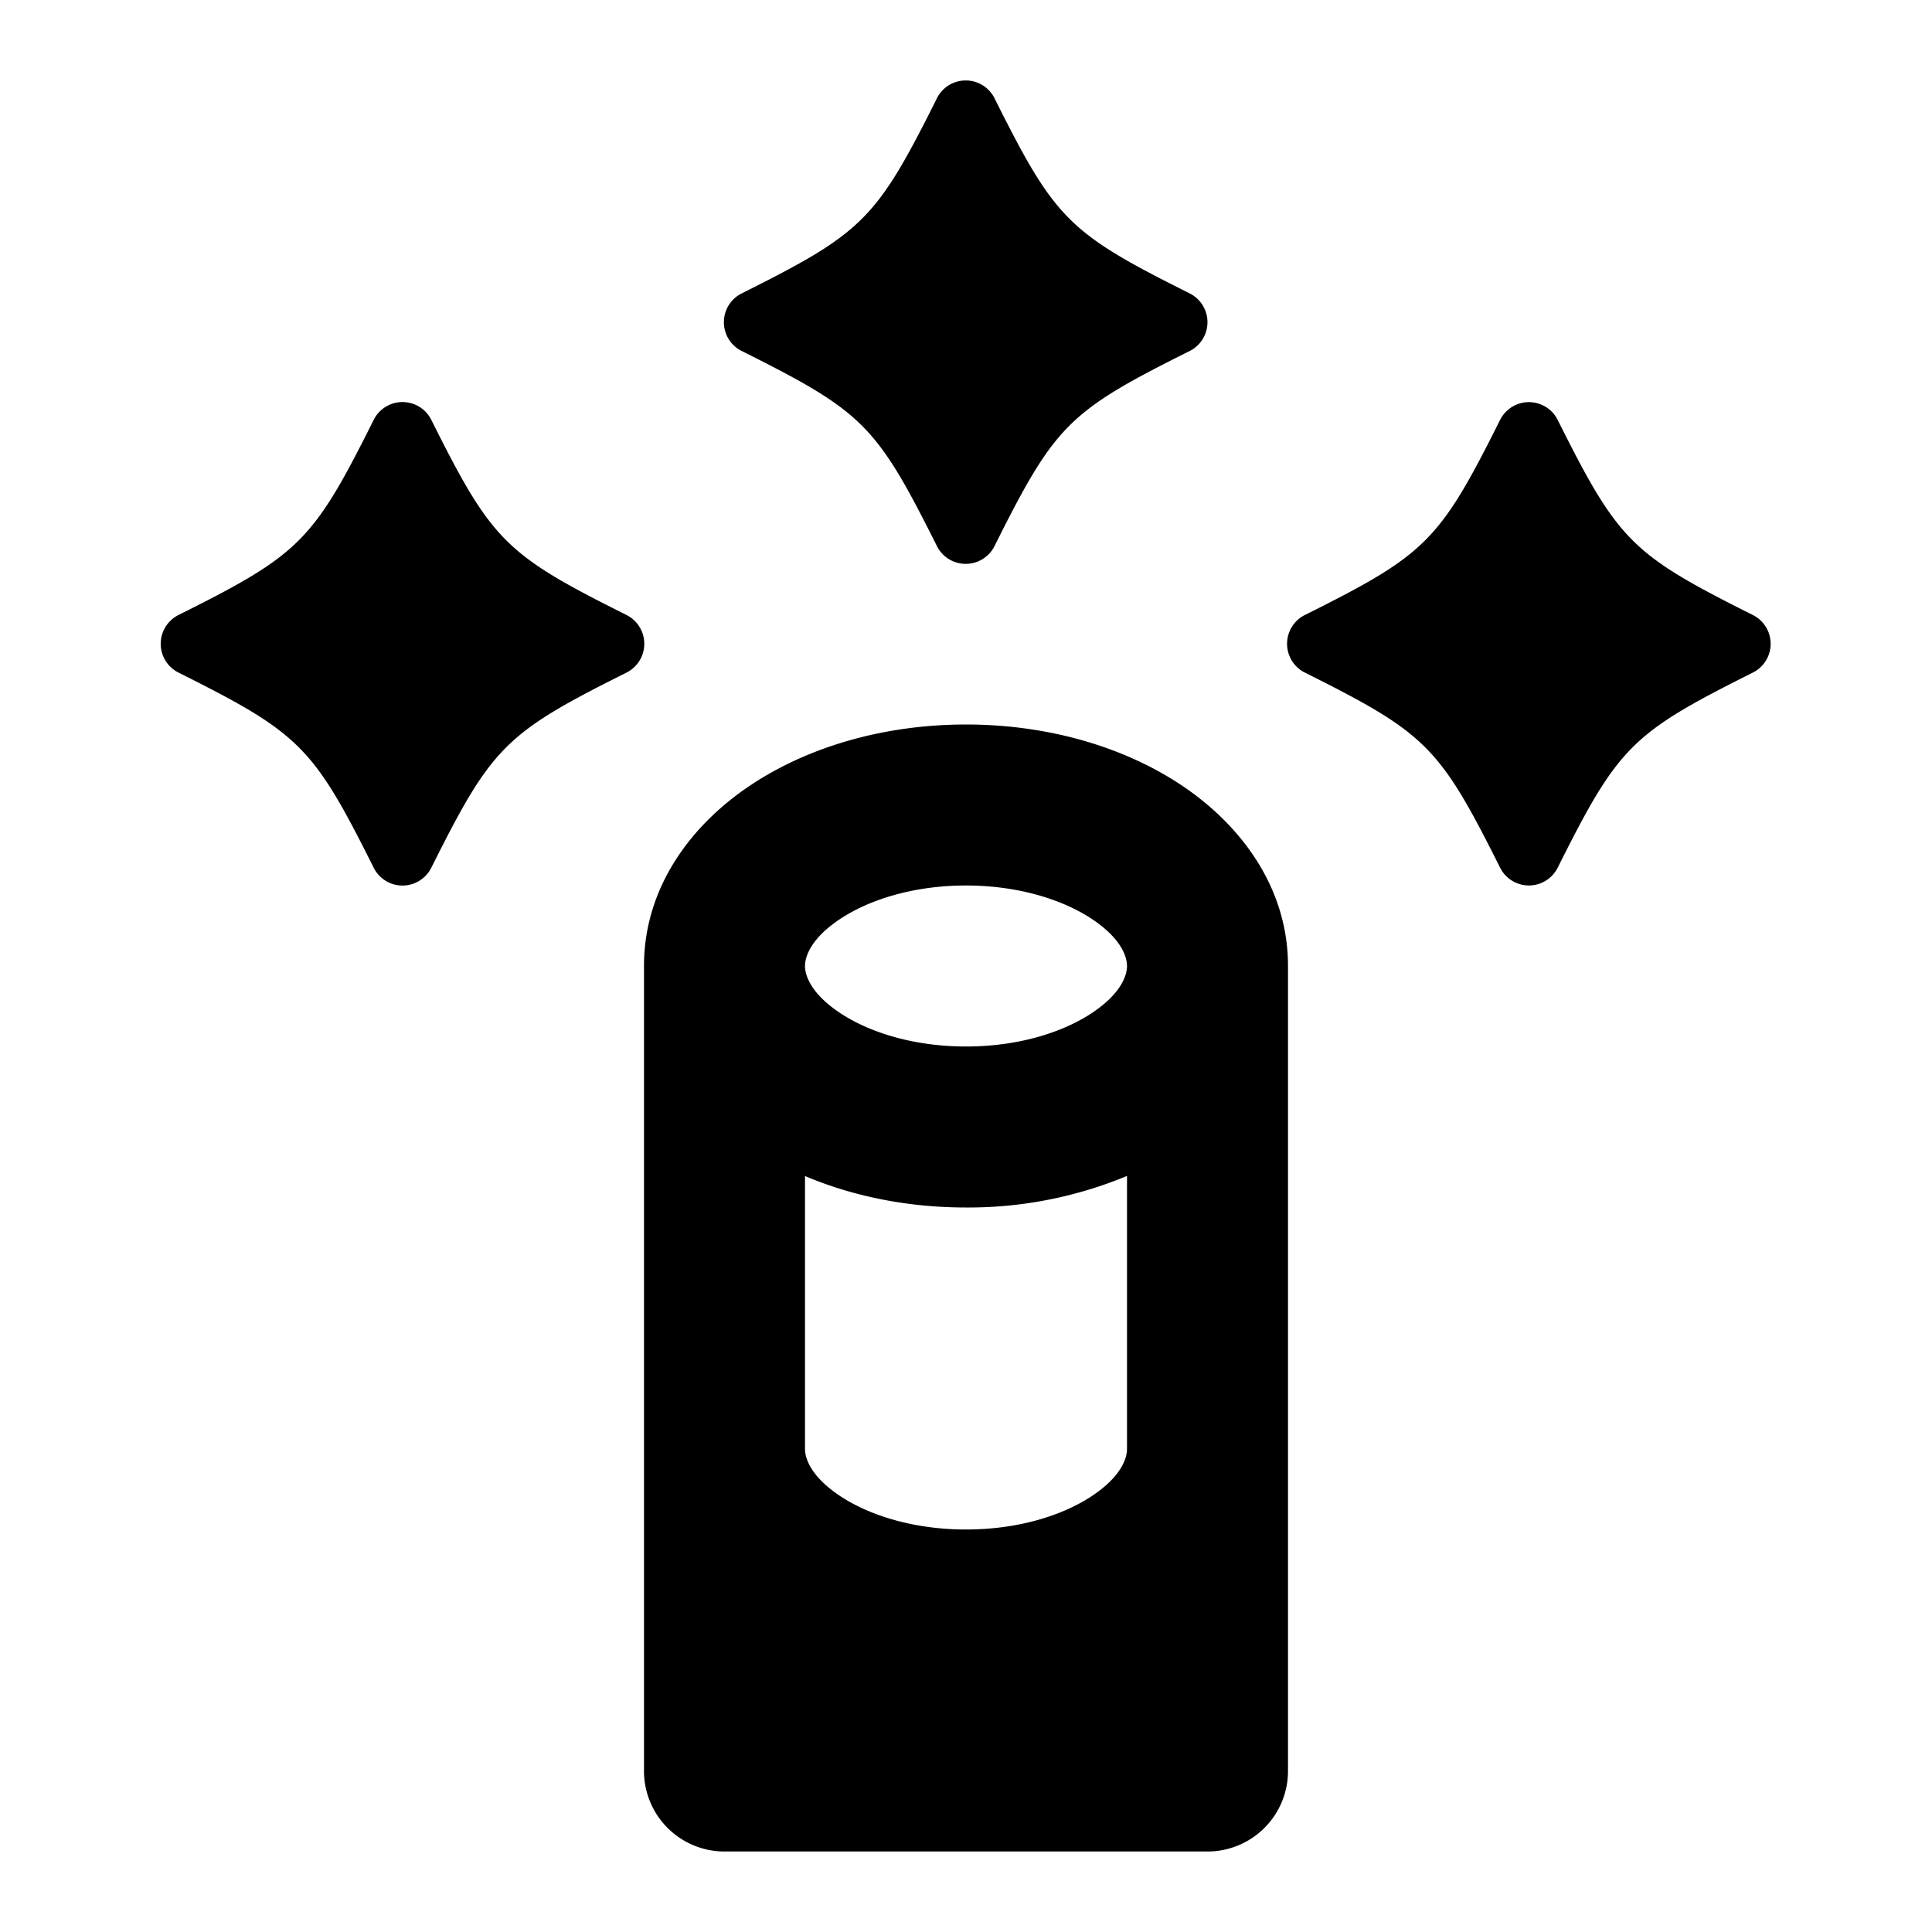 <svg xmlns="http://www.w3.org/2000/svg" width="24" height="24" fill="none" viewBox="0 0 24 24">
  <path fill="currentColor" fill-rule="evenodd"
    d="M10.433 11.418c-.364.243-.433.468-.433.582 0 .114.07.34.433.582.357.238.909.418 1.567.418.659 0 1.21-.18 1.567-.418.364-.243.433-.468.433-.582 0-.114-.07-.34-.433-.582C13.21 11.18 12.658 11 12 11c-.659 0-1.21.18-1.567.418ZM14 14.608A5.14 5.14 0 0 1 12 15c-.713 0-1.4-.136-2-.391V18c0 .114.07.34.433.582.357.238.909.418 1.567.418.659 0 1.21-.18 1.567-.418.364-.243.433-.468.433-.582v-3.391ZM16 12c0-.99-.602-1.765-1.324-2.246C13.947 9.268 12.998 9 12 9c-.998 0-1.947.268-2.676.754C8.602 10.234 8 11.009 8 12v10a1 1 0 0 0 1 1h6a1 1 0 0 0 1-1V12Z"
    clip-rule="evenodd" />
  <path fill="currentColor"
    d="M4.642 5.216a.4.4 0 0 1 .716 0c.754 1.508.917 1.67 2.425 2.424a.4.4 0 0 1 0 .715c-1.508.754-1.671.916-2.425 2.424a.4.4 0 0 1-.716 0c-.754-1.508-.917-1.67-2.425-2.424a.4.4 0 0 1 0-.715c1.508-.753 1.671-.916 2.425-2.424Zm6.997-3.996a.4.4 0 0 1 .715 0c.754 1.509.917 1.671 2.425 2.425a.4.4 0 0 1 0 .715c-1.508.753-1.671.916-2.425 2.424a.4.4 0 0 1-.715 0c-.755-1.508-.917-1.67-2.426-2.424a.4.4 0 0 1 0-.715c1.509-.754 1.671-.916 2.426-2.424Zm6.996 3.996a.4.4 0 0 1 .715 0c.754 1.508.917 1.67 2.425 2.424a.4.4 0 0 1 0 .715c-1.508.754-1.67.916-2.425 2.424a.4.4 0 0 1-.715 0c-.755-1.508-.917-1.67-2.426-2.424a.4.4 0 0 1 0-.715c1.509-.753 1.671-.916 2.426-2.424Z" />
</svg>